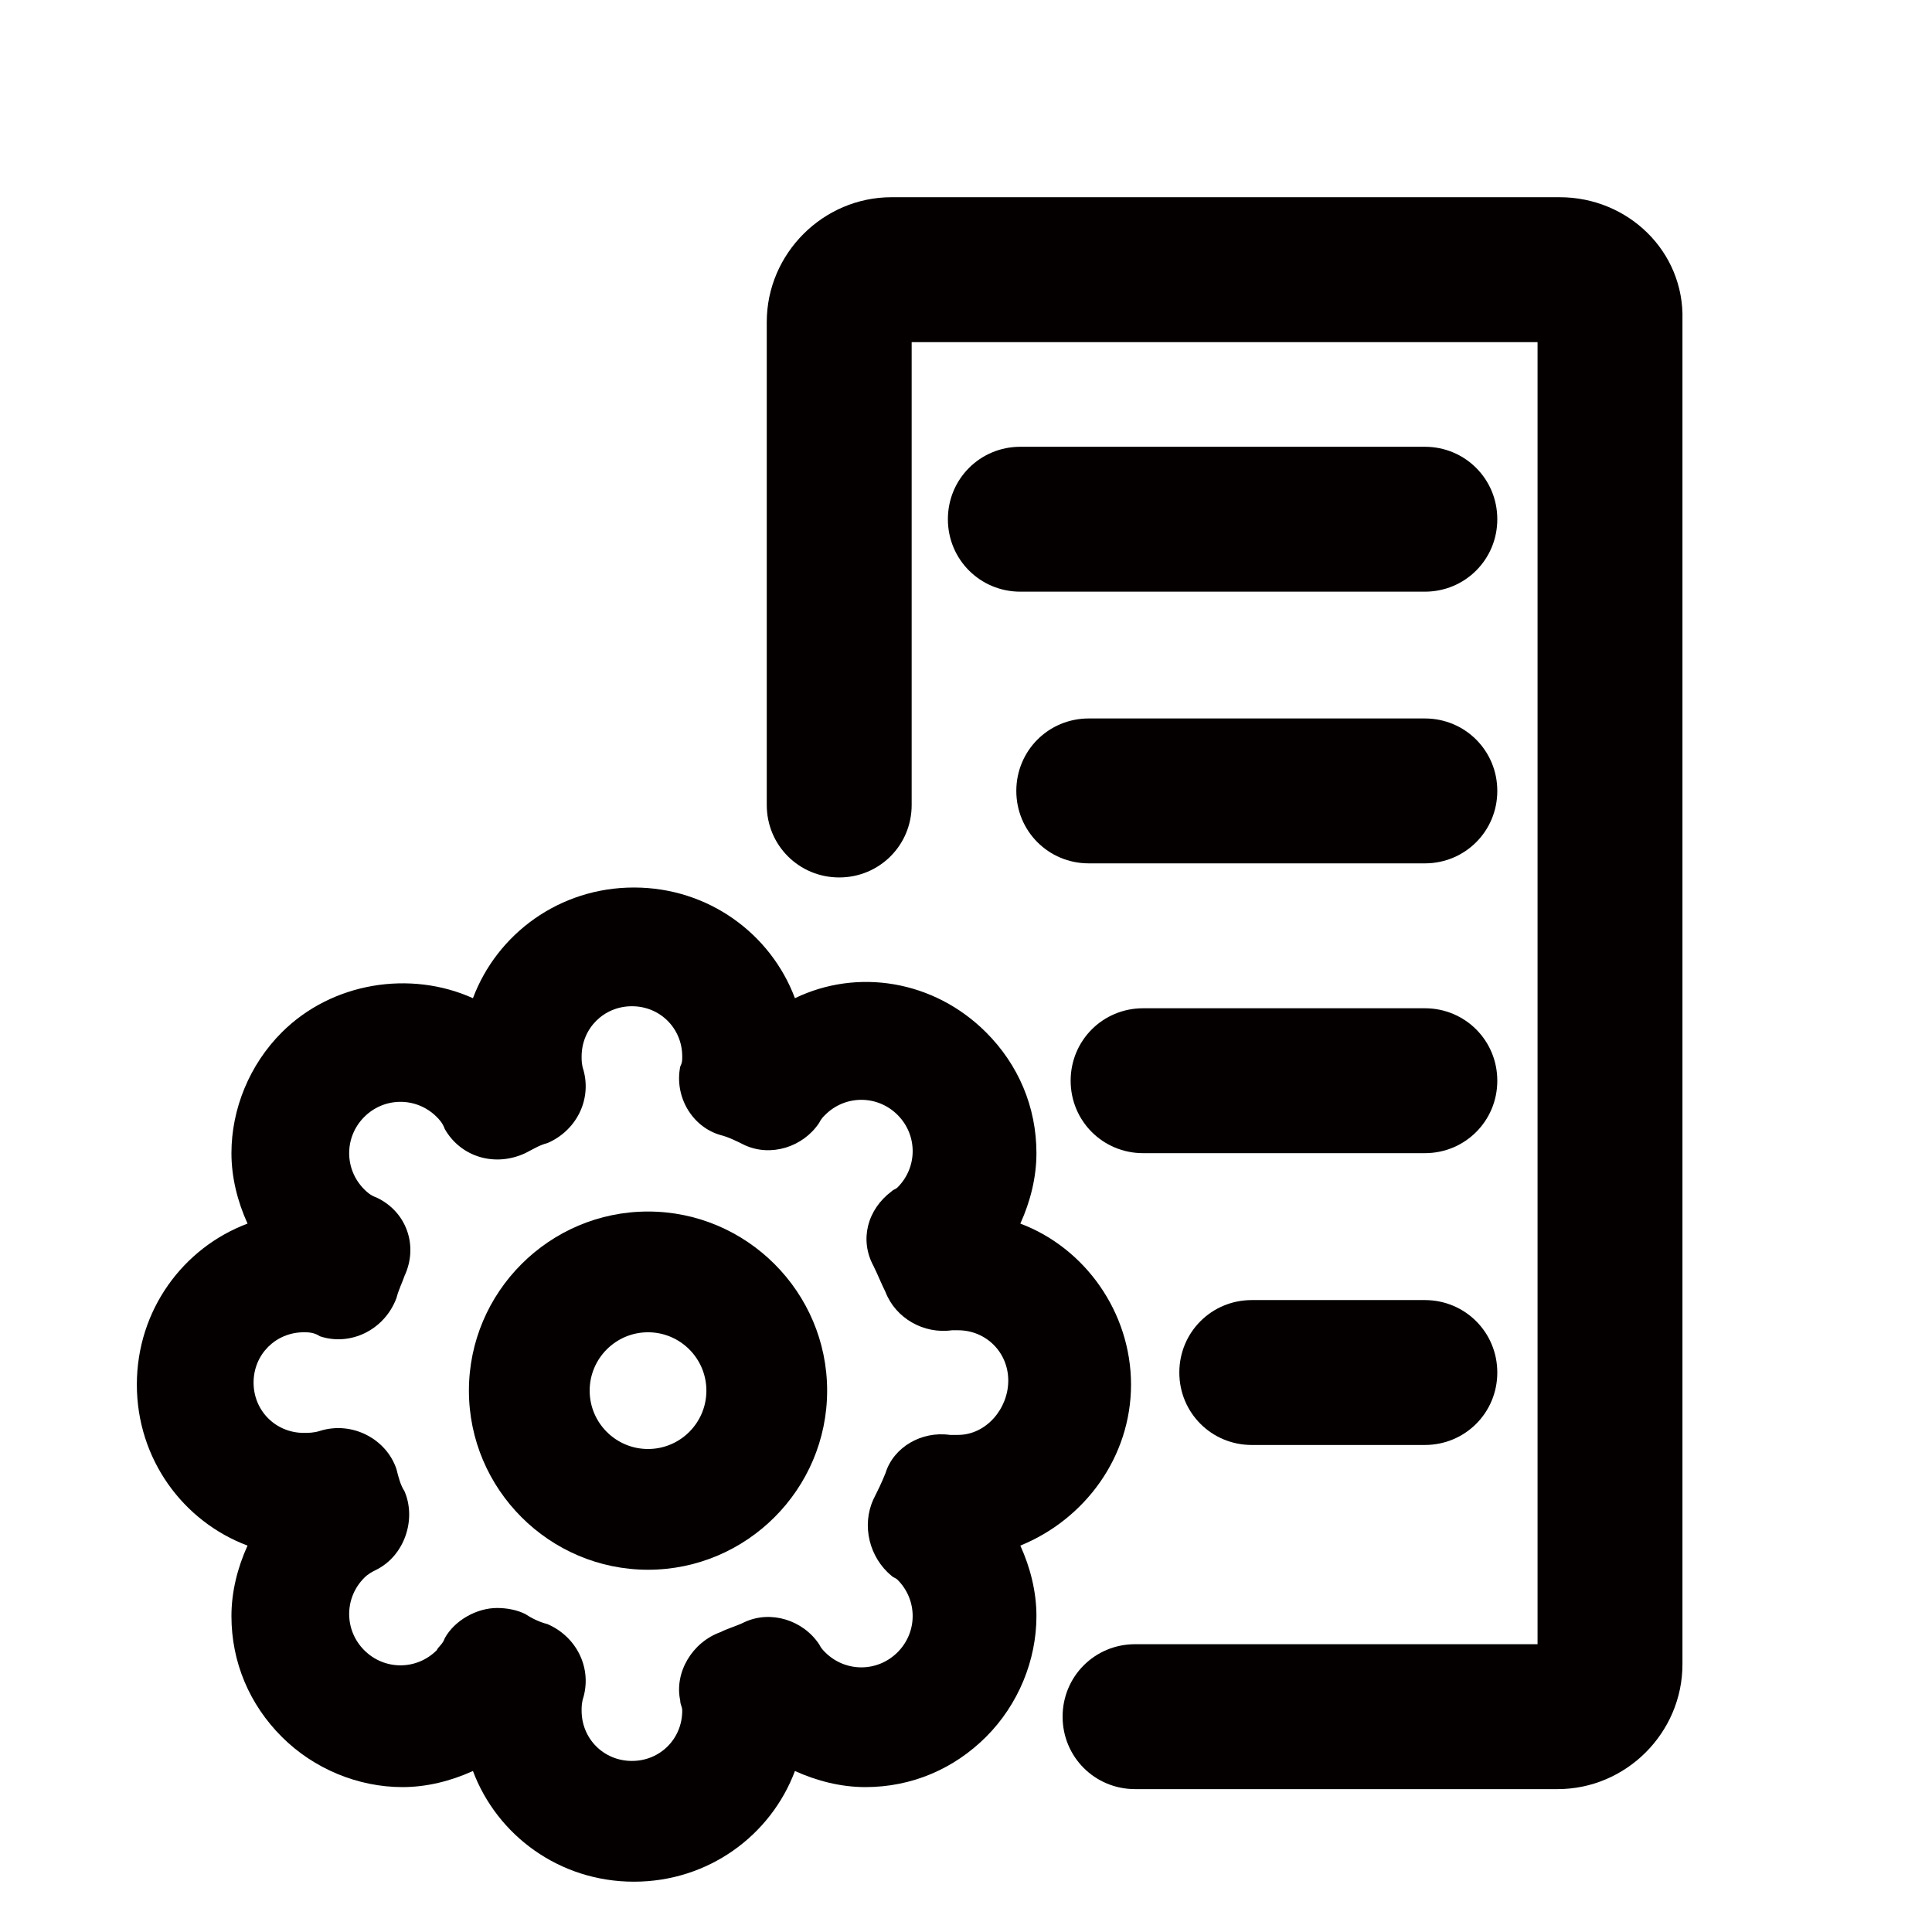 <?xml version="1.0" encoding="utf-8"?>
<!-- Generator: Adobe Illustrator 21.0.0, SVG Export Plug-In . SVG Version: 6.00 Build 0)  -->
<svg version="1.1" id="Layer_1" xmlns="http://www.w3.org/2000/svg" xmlns:xlink="http://www.w3.org/1999/xlink" x="0px" y="0px"
	 viewBox="0 0 96 96" style="enable-background:new 0 0 96 96;" xml:space="preserve">
<style type="text/css">
	.st0{fill:#040000;}
</style>
<g>
	<path class="st0" d="M70.8,22.2H50.7c-2,0-3.6,1.6-3.6,3.6s1.6,3.6,3.6,3.6h20.1c2,0,3.6-1.6,3.6-3.6S72.8,22.2,70.8,22.2z"/>
	<path class="st0" d="M70.8,35.7H54.1c-2,0-3.6,1.6-3.6,3.6s1.6,3.6,3.6,3.6h16.7c2,0,3.6-1.6,3.6-3.6S72.8,35.7,70.8,35.7z"/>
	<path class="st0" d="M70.8,50.1h-14c-2,0-3.6,1.6-3.6,3.6s1.6,3.6,3.6,3.6h14c2,0,3.6-1.6,3.6-3.6C74.4,51.7,72.8,50.1,70.8,50.1z"
		/>
	<path class="st0" d="M70.8,64.6h-8.6c-2,0-3.6,1.6-3.6,3.6s1.6,3.6,3.6,3.6h8.6c2,0,3.6-1.6,3.6-3.6S72.8,64.6,70.8,64.6z"/>
	<g>
		<path class="st0" d="M77.5,9.8H44.3c-3.4,0-6.2,2.8-6.2,6.2v24c0,2,1.6,3.6,3.6,3.6s3.6-1.6,3.6-3.6V17h31.1v64.7h-20
			c-2,0-3.6,1.6-3.6,3.6s1.6,3.6,3.6,3.6h21c3.4,0,6.2-2.8,6.2-6.2V15.9C83.7,12.5,80.9,9.8,77.5,9.8z"/>
		<path class="st0" d="M56.2,68.8c0-3.6-2.3-6.8-5.5-8c0.5-1.1,0.8-2.3,0.8-3.5c0-2.3-0.9-4.4-2.5-6c-2.6-2.6-6.4-3.2-9.5-1.7
			c-1.2-3.2-4.3-5.5-8-5.5s-6.8,2.3-8,5.5c-3.1-1.4-7-0.8-9.5,1.7c-1.6,1.6-2.5,3.8-2.5,6c0,1.2,0.3,2.4,0.8,3.5
			c-3.2,1.2-5.5,4.3-5.5,8s2.3,6.8,5.5,8c-0.5,1.1-0.8,2.3-0.8,3.5c0,2.3,0.9,4.4,2.5,6c1.6,1.6,3.8,2.5,6,2.5
			c1.2,0,2.4-0.3,3.5-0.8c1.2,3.2,4.3,5.5,8,5.5s6.8-2.3,8-5.5c1.1,0.5,2.3,0.8,3.5,0.8c2.3,0,4.4-0.9,6-2.5c1.6-1.6,2.5-3.8,2.5-6
			c0-1.2-0.3-2.4-0.8-3.5C53.9,75.5,56.2,72.4,56.2,68.8z M47.6,71.3c-0.1,0-0.2,0-0.4,0c-1.4-0.2-2.8,0.6-3.2,1.9
			c-0.2,0.5-0.4,0.9-0.6,1.3c-0.6,1.3-0.2,2.9,0.9,3.8c0.1,0.1,0.2,0.1,0.3,0.2c1,1,1,2.6,0,3.6s-2.6,1-3.6,0
			c-0.1-0.1-0.2-0.2-0.3-0.4c-0.8-1.2-2.4-1.7-3.7-1.1c-0.4,0.2-0.8,0.3-1.2,0.5c-1.4,0.5-2.3,2-2,3.4c0,0.2,0.1,0.3,0.1,0.5
			c0,1.4-1.1,2.5-2.5,2.5c-1.4,0-2.5-1.1-2.5-2.5c0-0.2,0-0.4,0.1-0.7c0.4-1.5-0.4-3-1.8-3.6c-0.4-0.1-0.8-0.3-1.1-0.5
			c-0.4-0.2-0.9-0.3-1.4-0.3c-1,0-2.1,0.6-2.6,1.5c-0.1,0.3-0.3,0.4-0.4,0.6c-1,1-2.6,1-3.6,0s-1-2.6,0-3.6c0.2-0.2,0.4-0.3,0.6-0.4
			c1.4-0.7,2-2.5,1.4-3.9c-0.2-0.3-0.3-0.7-0.4-1.1c-0.5-1.5-2.2-2.4-3.8-1.9c-0.3,0.1-0.6,0.1-0.8,0.1c-1.4,0-2.5-1.1-2.5-2.5
			c0-1.4,1.1-2.5,2.5-2.5c0.2,0,0.5,0,0.8,0.2c1.5,0.5,3.2-0.3,3.8-1.9c0.1-0.4,0.3-0.8,0.4-1.1c0.7-1.5,0.1-3.2-1.4-3.9
			c-0.3-0.1-0.5-0.3-0.6-0.4c-1-1-1-2.6,0-3.6s2.6-1,3.6,0c0.1,0.1,0.3,0.3,0.4,0.6c0.8,1.4,2.5,1.9,4,1.2c0.4-0.2,0.7-0.4,1.1-0.5
			c1.4-0.6,2.2-2.1,1.8-3.6c-0.1-0.3-0.1-0.5-0.1-0.7c0-1.4,1.1-2.5,2.5-2.5c1.4,0,2.5,1.1,2.5,2.5c0,0.2,0,0.3-0.1,0.5
			c-0.3,1.5,0.6,3,2,3.4c0.4,0.1,0.8,0.3,1.2,0.5c1.3,0.6,2.9,0.1,3.7-1.1c0.1-0.2,0.2-0.3,0.3-0.4c1-1,2.6-1,3.6,0s1,2.6,0,3.6
			c-0.1,0.1-0.2,0.1-0.3,0.2c-1.2,0.9-1.6,2.4-0.9,3.7c0.2,0.4,0.4,0.9,0.6,1.3c0.5,1.3,1.9,2.1,3.3,1.9c0.1,0,0.2,0,0.3,0
			c1.4,0,2.5,1.1,2.5,2.5C50.1,70,49,71.3,47.6,71.3z"/>
		<path class="st0" d="M32.2,60.2c-4.9,0-8.9,4-8.9,8.9c0,4.9,4,8.9,8.9,8.9c4.9,0,8.9-4,8.9-8.9C41.1,64.2,37.1,60.2,32.2,60.2z
			 M32.2,72c-1.6,0-2.9-1.3-2.9-2.9c0-1.6,1.3-2.9,2.9-2.9c1.6,0,2.9,1.3,2.9,2.9C35.1,70.7,33.8,72,32.2,72z"/>
	</g>
</g>
</svg>
